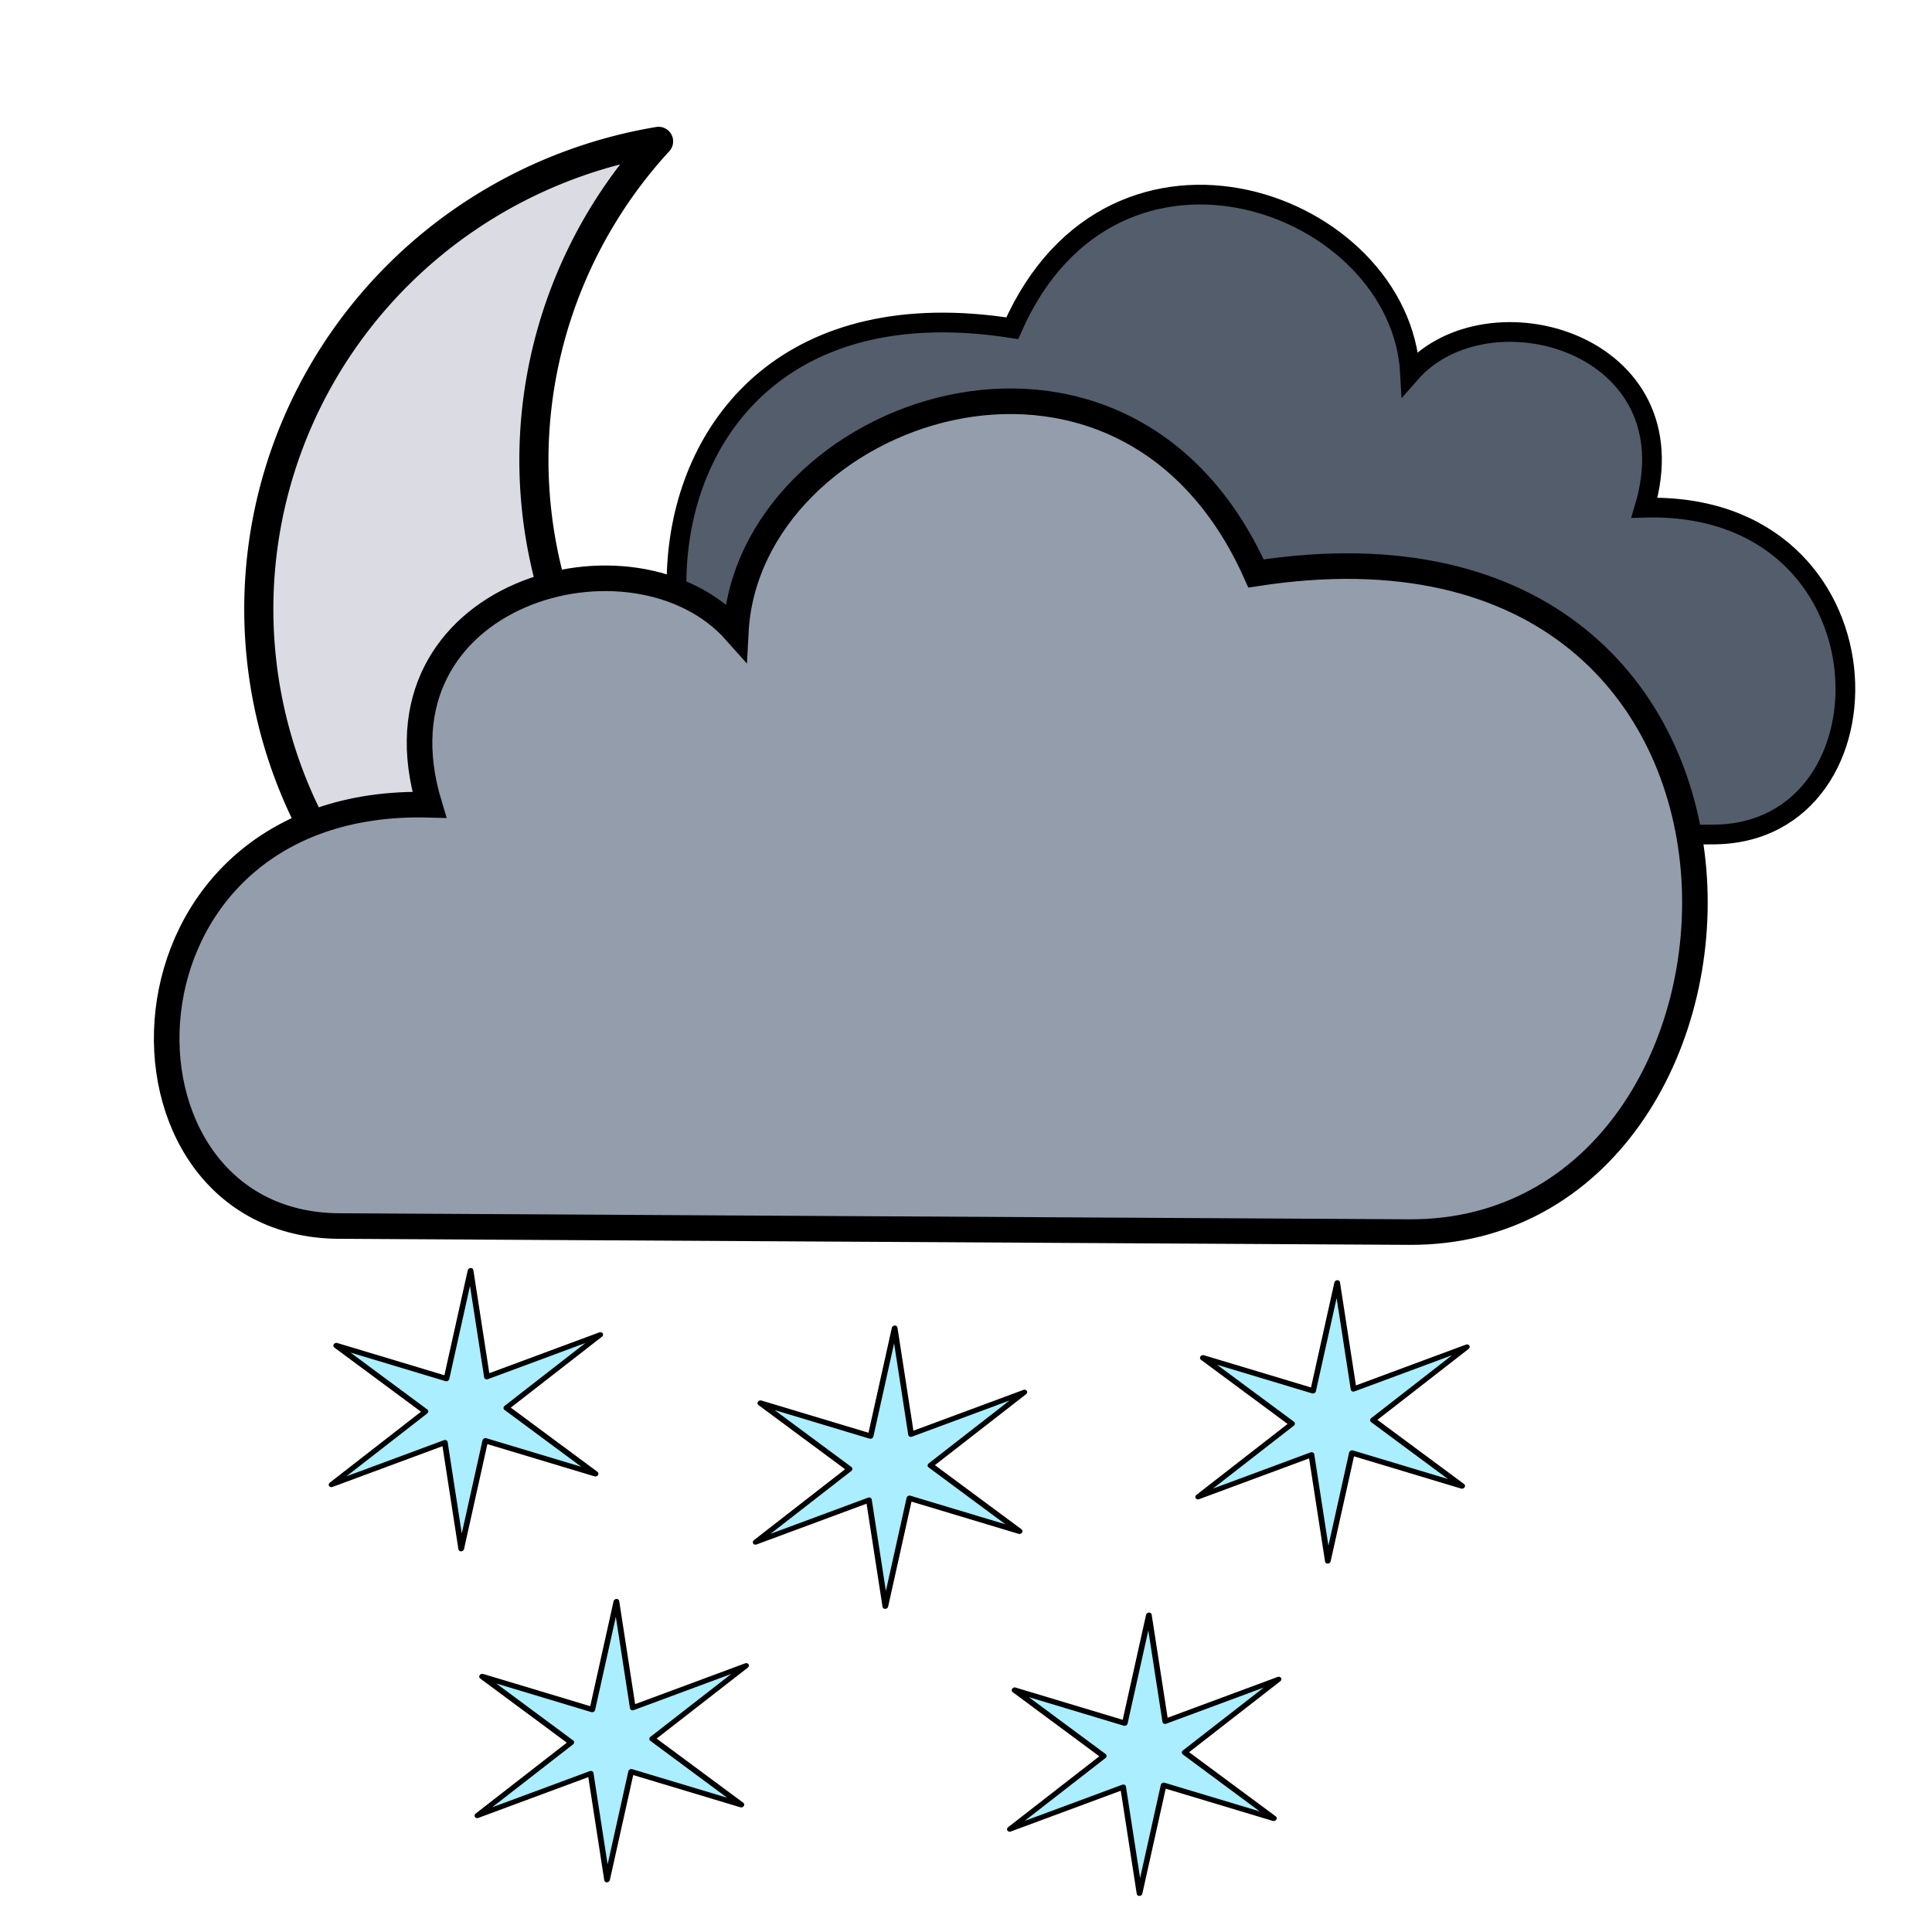 <?xml version="1.0" encoding="UTF-8" standalone="no"?>
<!-- Created with Inkscape (http://www.inkscape.org/) -->

<svg
   xmlns:dc="http://purl.org/dc/elements/1.1/"
   xmlns:cc="http://creativecommons.org/ns#"
   xmlns:rdf="http://www.w3.org/1999/02/22-rdf-syntax-ns#"
   xmlns:svg="http://www.w3.org/2000/svg"
   xmlns="http://www.w3.org/2000/svg"
   xmlns:sodipodi="http://sodipodi.sourceforge.net/DTD/sodipodi-0.dtd"
   xmlns:inkscape="http://www.inkscape.org/namespaces/inkscape"
   width="100%"
   height="100%"
   viewBox="0 0 64 64"
   id="svg4311"
   version="1.1"
   inkscape:version="0.91 r13725"
   sodipodi:docname="weatherNightSnow.svg">
  <defs
     id="defs4313" />
  <sodipodi:namedview
     id="base"
     pagecolor="#ffffff"
     bordercolor="#666666"
     borderopacity="1.0"
     inkscape:pageopacity="0.0"
     inkscape:pageshadow="2"
     inkscape:zoom="1.9999999"
     inkscape:cx="264.68898"
     inkscape:cy="96.078294"
     inkscape:document-units="px"
     inkscape:current-layer="layer3"
     showgrid="false"
     units="px"
     inkscape:window-width="2560"
     inkscape:window-height="1388"
     inkscape:window-x="-8"
     inkscape:window-y="-8"
     inkscape:window-maximized="1" />
  <g
     inkscape:groupmode="layer"
     id="layer3"
     inkscape:label="Stage3"
     style="display:inline">
    <path
       style="display:inline;fill:#535d6c;fill-rule:evenodd;stroke:#000000;stroke-width:0.653;stroke-linecap:butt;stroke-linejoin:miter;stroke-miterlimit:4;stroke-dasharray:none;stroke-opacity:1"
       d="M 56.765,27.644 C 62.996,27.609 62.837,16.584 54.476,16.818 56.104,11.361 49.287,9.423 46.711,12.371 46.414,6.68 36.903,3.209 33.532,10.873 18.937,8.579 19.856,27.855 29.649,27.799 Z"
       id="path4220-1-6-7-7-6"
       inkscape:connector-curvature="0"
       sodipodi:nodetypes="scccss" />
    <path
       style="display:inline;opacity:1;fill:#dbdbe3;fill-opacity:1;stroke:#000000;stroke-width:0.965;stroke-linecap:round;stroke-linejoin:round;stroke-miterlimit:4;stroke-dasharray:none;stroke-dashoffset:0;stroke-opacity:1"
       d="M 21.816,4.683 A 15.886,15.715 0 0 0 8.573,20.176 15.886,15.715 0 0 0 24.458,35.891 15.886,15.715 0 0 0 36.213,30.72 15.886,15.715 0 0 1 33.571,30.941 15.886,15.715 0 0 1 17.686,15.226 15.886,15.715 0 0 1 21.816,4.683 Z"
       id="path4200-9-26-3-3"
       inkscape:connector-curvature="0" />
    <path
       style="display:inline;fill:#939dac;fill-rule:evenodd;stroke:#000000;stroke-width:0.847;stroke-linecap:butt;stroke-linejoin:miter;stroke-miterlimit:4;stroke-dasharray:none;stroke-opacity:1"
       d="M 11.23,40.614 C 3.083,40.569 3.291,26.358 14.222,26.659 12.094,19.626 21.006,17.128 24.375,20.928 24.763,13.592 37.199,9.118 41.607,18.997 60.688,16.04 59.487,40.886 46.683,40.814 Z"
       id="path4220-6-6-0-0"
       inkscape:connector-curvature="0"
       sodipodi:nodetypes="scccss" />
    <path
       sodipodi:type="star"
       style="opacity:1;fill:#aaeeff;fill-opacity:1;stroke:#000000;stroke-width:0.5;stroke-linecap:round;stroke-linejoin:round;stroke-miterlimit:4;stroke-dasharray:none;stroke-dashoffset:0;stroke-opacity:1"
       id="path4452"
       sodipodi:sides="6"
       sodipodi:cx="367.69553"
       sodipodi:cy="65.944542"
       sodipodi:r1="13.400094"
       sodipodi:r2="3.5564809"
       sodipodi:arg1="0.5404195"
       sodipodi:arg2="1.0573515"
       inkscape:flatsided="false"
       inkscape:rounded="0"
       inkscape:randomized="0"
       d="m 379.186,72.839 -9.744,-3.796 -1.972,10.3 -1.584,-10.336 -9.906,3.442 8.16,-6.54 -7.934,-6.858 9.744,3.796 1.972,-10.3 1.584,10.336 9.906,-3.442 -8.16,6.54 z"
       transform="matrix(0.184,0.287,-0.329,0.19,-30.527,-71.361)" />
    <path
       sodipodi:type="star"
       style="display:inline;opacity:1;fill:#aaeeff;fill-opacity:1;stroke:#000000;stroke-width:0.5;stroke-linecap:round;stroke-linejoin:round;stroke-miterlimit:4;stroke-dasharray:none;stroke-dashoffset:0;stroke-opacity:1"
       id="path4452-0"
       sodipodi:sides="6"
       sodipodi:cx="367.69553"
       sodipodi:cy="65.944542"
       sodipodi:r1="13.400094"
       sodipodi:r2="3.5564809"
       sodipodi:arg1="0.5404195"
       sodipodi:arg2="1.0573515"
       inkscape:flatsided="false"
       inkscape:rounded="0"
       inkscape:randomized="0"
       d="m 379.186,72.839 -9.744,-3.796 -1.972,10.3 -1.584,-10.336 -9.906,3.442 8.16,-6.54 -7.934,-6.858 9.744,3.796 1.972,-10.3 1.584,10.336 9.906,-3.442 -8.16,6.54 z"
       transform="matrix(0.184,0.287,-0.329,0.19,-1.819,-70.956)" />
    <path
       sodipodi:type="star"
       style="display:inline;opacity:1;fill:#aaeeff;fill-opacity:1;stroke:#000000;stroke-width:0.5;stroke-linecap:round;stroke-linejoin:round;stroke-miterlimit:4;stroke-dasharray:none;stroke-dashoffset:0;stroke-opacity:1"
       id="path4452-3"
       sodipodi:sides="6"
       sodipodi:cx="367.69553"
       sodipodi:cy="65.944542"
       sodipodi:r1="13.400094"
       sodipodi:r2="3.5564809"
       sodipodi:arg1="0.5404195"
       sodipodi:arg2="1.0573515"
       inkscape:flatsided="false"
       inkscape:rounded="0"
       inkscape:randomized="0"
       d="m 379.186,72.839 -9.744,-3.796 -1.972,10.3 -1.584,-10.336 -9.906,3.442 8.16,-6.54 -7.934,-6.858 9.744,3.796 1.972,-10.3 1.584,10.336 9.906,-3.442 -8.16,6.54 z"
       transform="matrix(0.184,0.287,-0.329,0.19,-16.478,-69.456)" />
    <path
       sodipodi:type="star"
       style="display:inline;opacity:1;fill:#aaeeff;fill-opacity:1;stroke:#000000;stroke-width:0.5;stroke-linecap:round;stroke-linejoin:round;stroke-miterlimit:4;stroke-dasharray:none;stroke-dashoffset:0;stroke-opacity:1"
       id="path4452-5"
       sodipodi:sides="6"
       sodipodi:cx="367.69553"
       sodipodi:cy="65.944542"
       sodipodi:r1="13.400094"
       sodipodi:r2="3.5564809"
       sodipodi:arg1="0.5404195"
       sodipodi:arg2="1.0573515"
       inkscape:flatsided="false"
       inkscape:rounded="0"
       inkscape:randomized="0"
       d="m 379.186,72.839 -9.744,-3.796 -1.972,10.3 -1.584,-10.336 -9.906,3.442 8.16,-6.54 -7.934,-6.858 9.744,3.796 1.972,-10.3 1.584,10.336 9.906,-3.442 -8.16,6.54 z"
       transform="matrix(0.184,0.287,-0.329,0.19,-25.696,-60.398)" />
    <path
       sodipodi:type="star"
       style="display:inline;opacity:1;fill:#aaeeff;fill-opacity:1;stroke:#000000;stroke-width:0.5;stroke-linecap:round;stroke-linejoin:round;stroke-miterlimit:4;stroke-dasharray:none;stroke-dashoffset:0;stroke-opacity:1"
       id="path4452-1"
       sodipodi:sides="6"
       sodipodi:cx="367.69553"
       sodipodi:cy="65.944542"
       sodipodi:r1="13.400094"
       sodipodi:r2="3.5564809"
       sodipodi:arg1="0.5404195"
       sodipodi:arg2="1.0573515"
       inkscape:flatsided="false"
       inkscape:rounded="0"
       inkscape:randomized="0"
       d="m 379.186,72.839 -9.744,-3.796 -1.972,10.3 -1.584,-10.336 -9.906,3.442 8.16,-6.54 -7.934,-6.858 9.744,3.796 1.972,-10.3 1.584,10.336 9.906,-3.442 -8.16,6.54 z"
       transform="matrix(0.184,0.287,-0.329,0.19,-8.057,-59.947)" />
  </g>
</svg>
